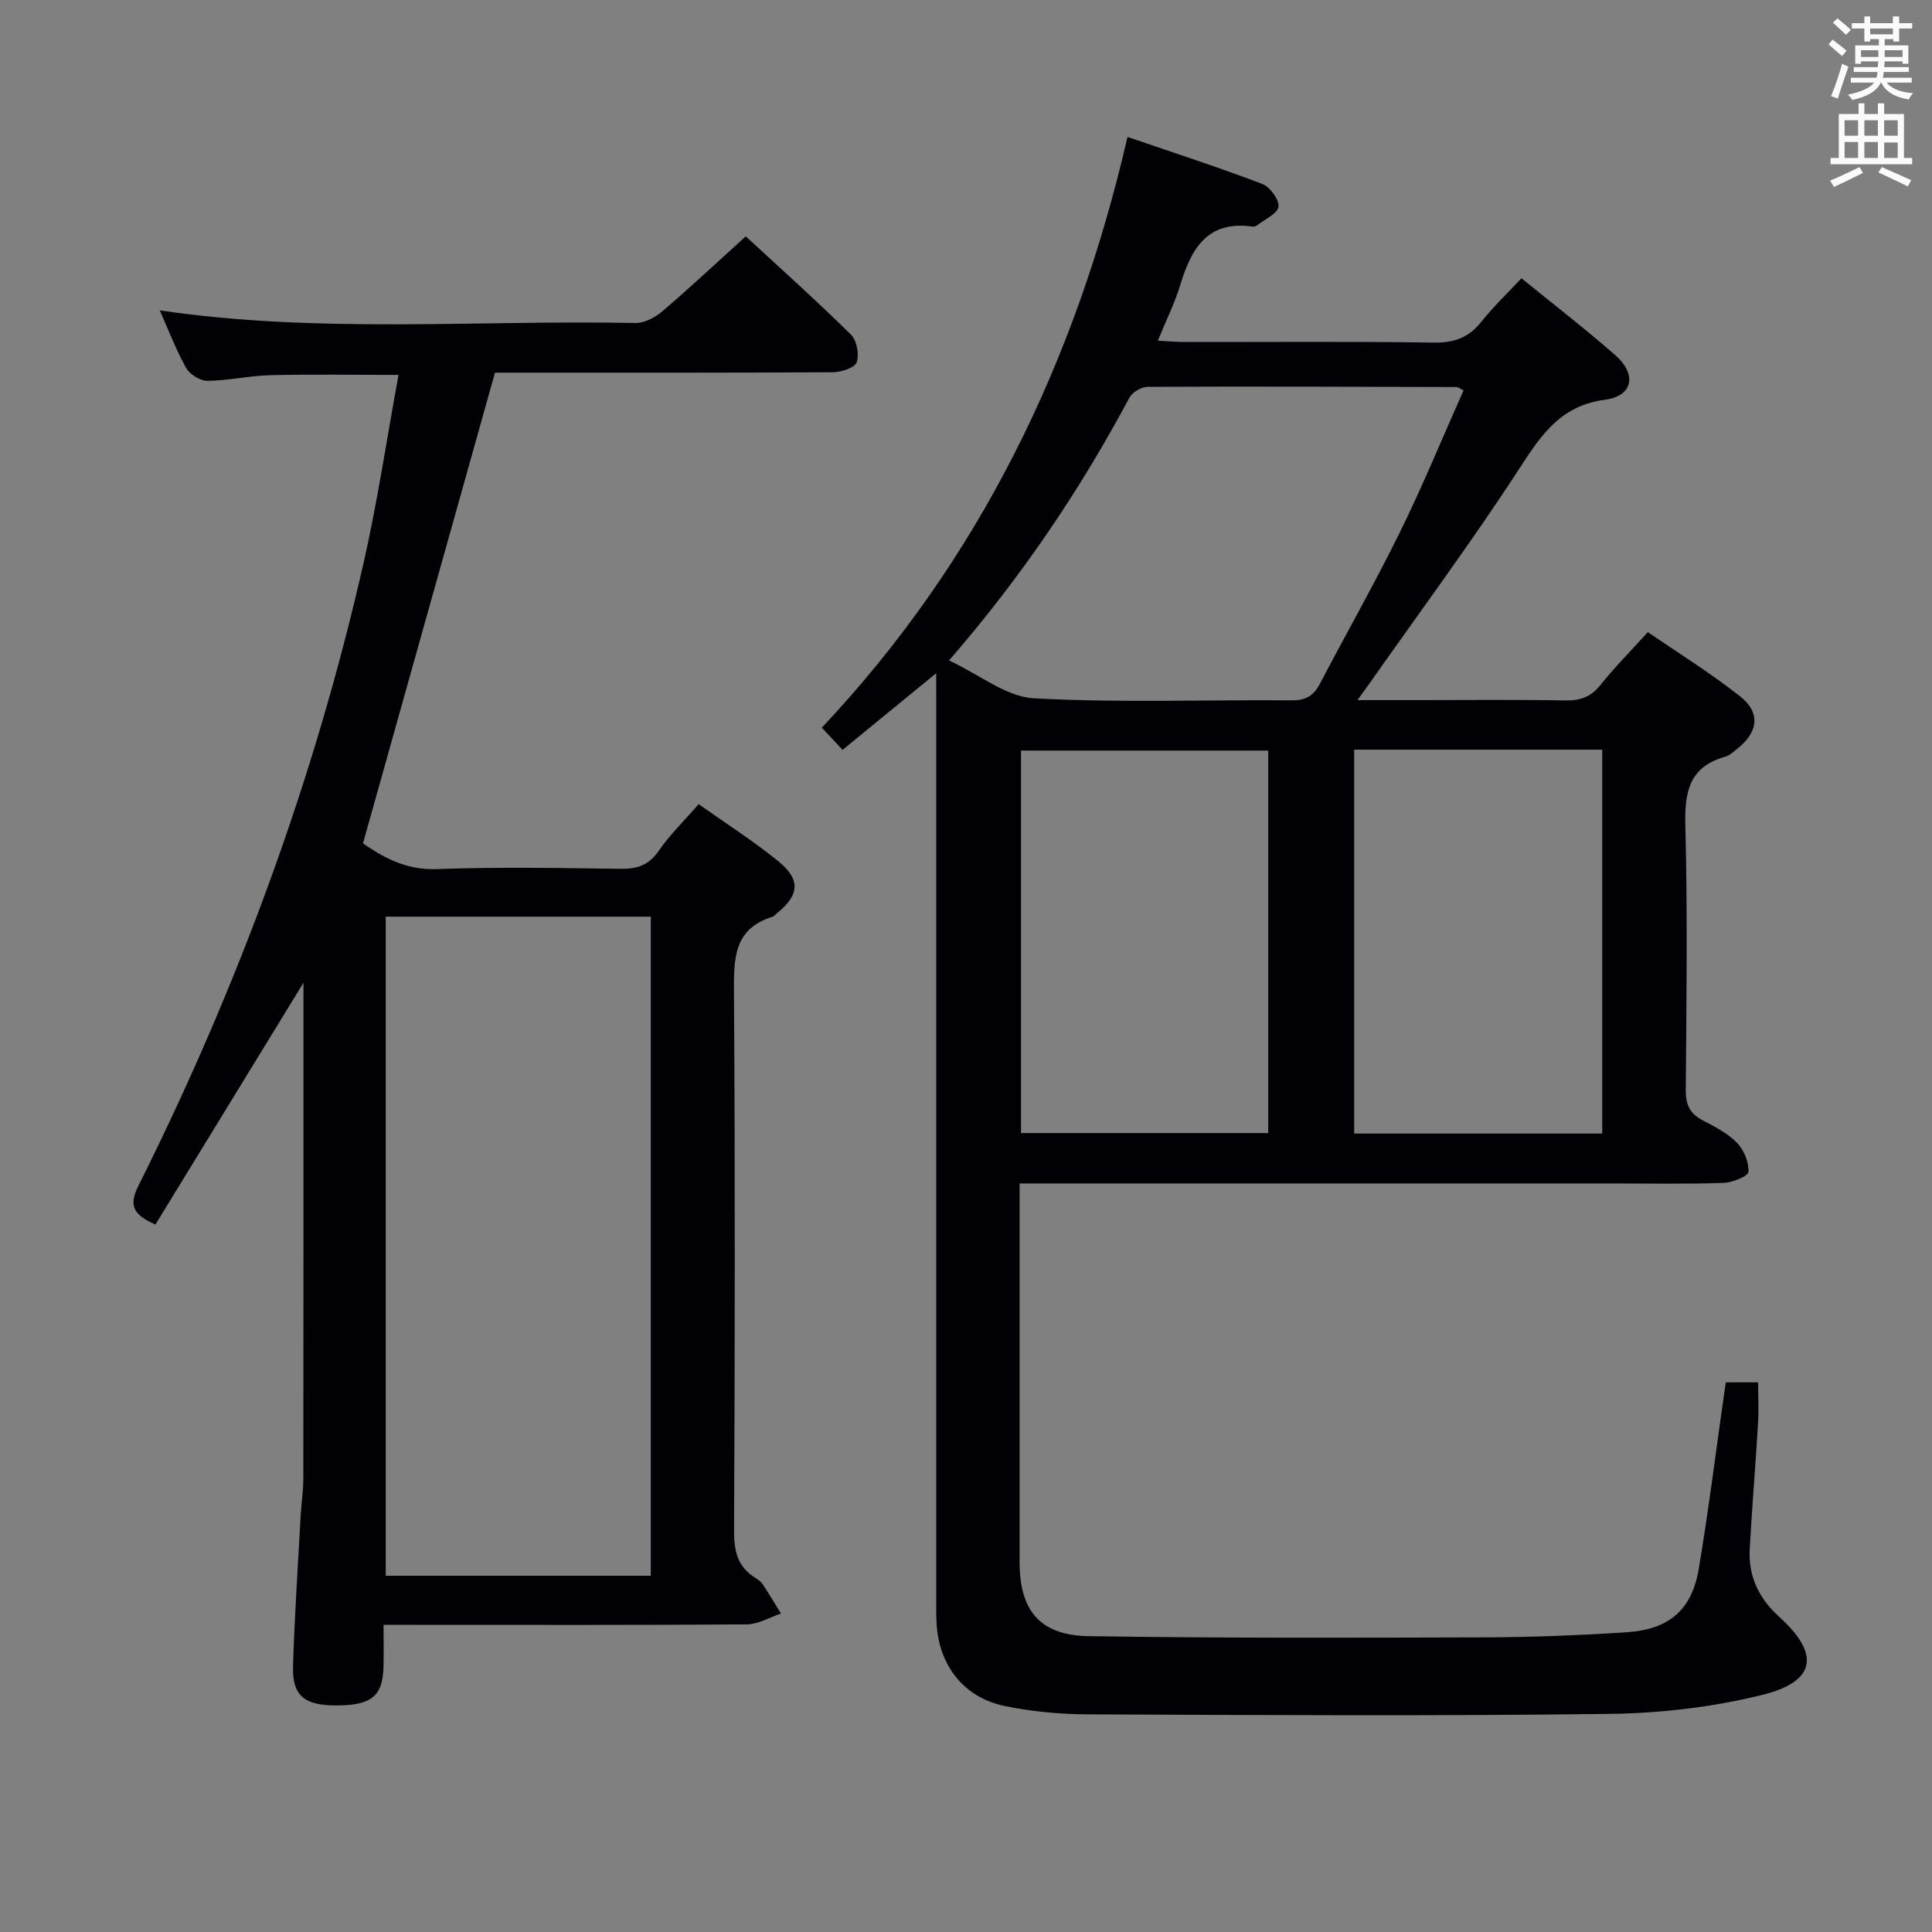 <svg enable-background="new 0 0 400 400" viewBox="0 0 400 400" xmlns="http://www.w3.org/2000/svg"><rect x="0" y="0" width="400" height="400" fill="#808080" stroke="none"/><path d="m193.83 139.38c-6.97 5.71-12.98 10.63-19.38 15.87-1.39-1.48-2.69-2.87-4.3-4.59 32.64-34.69 52.55-75.78 63.29-122.31 9.5 3.26 18.76 6.26 27.85 9.71 1.61.61 3.57 3.24 3.41 4.72-.16 1.44-2.83 2.61-4.42 3.86-.24.19-.64.32-.94.28-9.3-1.34-12.68 4.49-14.96 12.02-1.14 3.76-2.92 7.33-4.66 11.6 2.23.11 3.96.27 5.69.27 17.16.02 34.33-.14 51.48.12 4.24.06 7.23-1.06 9.83-4.34 2.45-3.09 5.35-5.83 8.28-8.98 6.61 5.38 13.18 10.45 19.42 15.91 4.52 3.96 3.7 8.47-2.11 9.24-9.09 1.2-13.1 7.1-17.59 14.02-9.77 15.05-20.47 29.49-30.8 44.18-.74 1.05-1.5 2.08-2.87 3.99h13.03c10 0 20-.12 29.99.07 3.09.06 5.29-.71 7.27-3.18 2.9-3.63 6.18-6.94 9.83-10.97 6.47 4.45 13.1 8.55 19.16 13.35 4.25 3.37 3.66 7.42-.67 10.82-.78.62-1.58 1.38-2.49 1.64-7.31 2.05-8.41 7.1-8.24 14.02.47 18.32.24 36.65.09 54.98-.02 3.07.87 4.93 3.59 6.32 2.5 1.28 5.13 2.66 7.04 4.64 1.43 1.48 2.47 4.01 2.34 5.99-.06.9-3.33 2.22-5.18 2.28-7.82.26-15.66.11-23.49.11-38.65 0-77.31 0-115.96 0-1.82 0-3.65 0-6.26 0v5.46 72.98c0 9.97 4.19 15.13 14.32 15.29 27.28.42 54.56.33 81.85.25 9.81-.03 19.63-.42 29.41-1.05 8.9-.57 13.6-4.62 15.04-13.19 2.03-12.11 3.54-24.3 5.28-36.46.09-.63.19-1.26.32-2.1h6.68c0 2.84.15 5.76-.03 8.67-.51 8.62-1.24 17.23-1.71 25.85-.31 5.65 1.87 10.19 6.15 14.07 8.51 7.7 7.57 13.39-3.63 16.14-10.21 2.51-20.94 3.78-31.47 3.91-35.97.46-71.96.25-107.94.1-5.78-.02-11.66-.56-17.31-1.72-8.53-1.76-13.64-8.36-14.15-17.08-.11-1.83-.07-3.66-.07-5.5 0-61.31 0-122.63 0-183.94-.01-2-.01-3.98-.01-7.32zm2.66-2.64c6.4 2.99 11.86 7.52 17.54 7.83 17.77.98 35.63.28 53.45.43 2.94.03 4.53-1.02 5.82-3.48 5.47-10.46 11.32-20.73 16.53-31.32 4.74-9.63 8.82-19.59 13.19-29.39-.89-.43-1.17-.68-1.45-.68-21.32-.06-42.64-.14-63.96-.04-1.29.01-3.18 1.12-3.78 2.25-10.17 19-22.08 36.79-37.34 54.4zm66.08 18.66c-17.26 0-34.27 0-51.18 0v79.19h51.18c0-26.56 0-52.79 0-79.19zm17.8-.19v79.48h51.35c0-26.59 0-52.93 0-79.48-17.19 0-34.1 0-51.35 0z" fill="#010105"/><path d="m79.41 336.41c0 3.43.06 6.07-.01 8.7-.16 6.12-2.54 8.01-9.98 7.98-6.41-.02-8.93-2.06-8.75-8.07.31-10.47 1.02-20.93 1.59-31.39.14-2.49.54-4.97.54-7.46.04-32.99.03-65.99.03-98.98 0-.95 0-1.9 0-3.72-10.54 17.21-20.6 33.64-30.65 50.06-4.63-2.03-5.56-3.95-3.53-8.01 20.57-41.15 36.42-84.05 46.62-128.94 2.89-12.73 4.8-25.69 7.24-38.96-9.48 0-18.07-.15-26.65.06-4.3.11-8.59 1.13-12.88 1.17-1.51.01-3.68-1.31-4.43-2.65-2.1-3.73-3.62-7.78-5.47-11.94 32.9 4.86 65.74 1.96 98.49 2.61 1.87.04 4.1-1.17 5.6-2.45 5.69-4.86 11.15-9.98 17.23-15.49 7.37 6.81 14.75 13.41 21.79 20.36 1.21 1.2 1.76 4.15 1.16 5.75-.44 1.17-3.26 2.02-5.03 2.03-21.83.13-43.66.09-65.49.09-1.82 0-3.63 0-4.35 0-9.16 32.67-18.15 64.73-27.33 97.46 3.89 2.65 8.66 5.56 15.22 5.32 12.65-.46 25.33-.24 37.99-.06 3.45.05 5.91-.67 8-3.69 2.33-3.38 5.34-6.31 8.29-9.7 5.65 4 11.27 7.59 16.42 11.76 4.8 3.89 4.47 7.1-.35 10.94-.26.21-.48.52-.78.62-8.09 2.5-8.02 8.73-7.98 15.71.25 37.16.19 74.32.02 111.48-.02 4.21.77 7.45 4.44 9.71.56.34 1.14.77 1.5 1.31 1.31 1.98 2.52 4.03 3.77 6.05-2.35.78-4.7 2.22-7.06 2.24-22.99.17-45.99.1-68.99.1-1.81 0-3.61 0-6.23 0zm55.33-10.17c0-45.61 0-90.88 0-136.46-18.4 0-36.61 0-54.88 0v136.46z" fill="#010105"/><g fill="#fafbfa"><path d="m378.6 9.2.8-1c.9.7 1.9 1.4 2.9 2.3l-.9 1.1c-1.1-.9-2-1.7-2.8-2.4zm.5 10.7c.9-2.1 1.6-4.3 2.3-6.7.4.2.8.4 1.3.6-.7 2.1-1.5 4.3-2.2 6.6zm.4-15.2.9-.9c1 .8 2 1.6 2.8 2.4l-1 1c-1-.9-1.9-1.8-2.7-2.5zm12.5-1.3h1.2v1.4h2.7v1.1h-2.7v2.7h-1.2v-.5h-1.8v1.3h4.9v3.8h-1.2v-.5h-3.7c0 .4-.1.9-.1 1.2h5.1v1h-5.2c0 .5-.1.9-.2 1.2h6v1h-5.2c1.1 1.3 2.9 2 5.5 2.2-.4.4-.7.8-.9 1.3-2.9-.5-4.8-1.6-5.7-3.5h-.1c-.8 1.7-2.7 2.9-5.9 3.6-.2-.4-.6-.8-.9-1.1 2.8-.6 4.6-1.4 5.4-2.5h-4.8v-1h5.3c.1-.3.2-.7.2-1.2h-4.9v-1h5c0-.4 0-.8.1-1.2h-3.6v.5h-1.2v-3.8h4.9v-1.3h-1.8v.5h-1.2v-2.7h-2.6v-1.1h2.6v-1.4h1.2v1.4h4.7v-1.4zm-6.7 8.4h3.6c0-.4 0-.9 0-1.4h-3.6zm1.9-4.7h4.7v-1.2h-4.7zm6.7 3.3h-3.7v1.4h3.7z"/><path d="m384.7 21.4h1.3v2.2h2.8v-2.2h1.3v2.2h4.1v9.1h1.7v1.3h-16.9v-1.3h1.7v-9.1h4.1v-2.2zm.3 13.2.7 1.2c-1.8.9-3.8 1.9-6 2.9-.2-.4-.5-.8-.8-1.3 2.4-1 4.4-2 6.1-2.8zm-3.1-6.5h2.8v-3.2h-2.8zm0 4.6h2.8v-3.3h-2.8zm4.1-4.6h2.8v-3.2h-2.8zm0 4.6h2.8v-3.3h-2.8zm3.6 1.9c2.1.9 4.1 1.8 6.1 2.7l-.7 1.3c-2.2-1.1-4.2-2-6.1-2.9zm3.3-9.7h-2.8v3.2h2.8zm-2.8 7.8h2.8v-3.2h-2.8z"/></g></svg>
